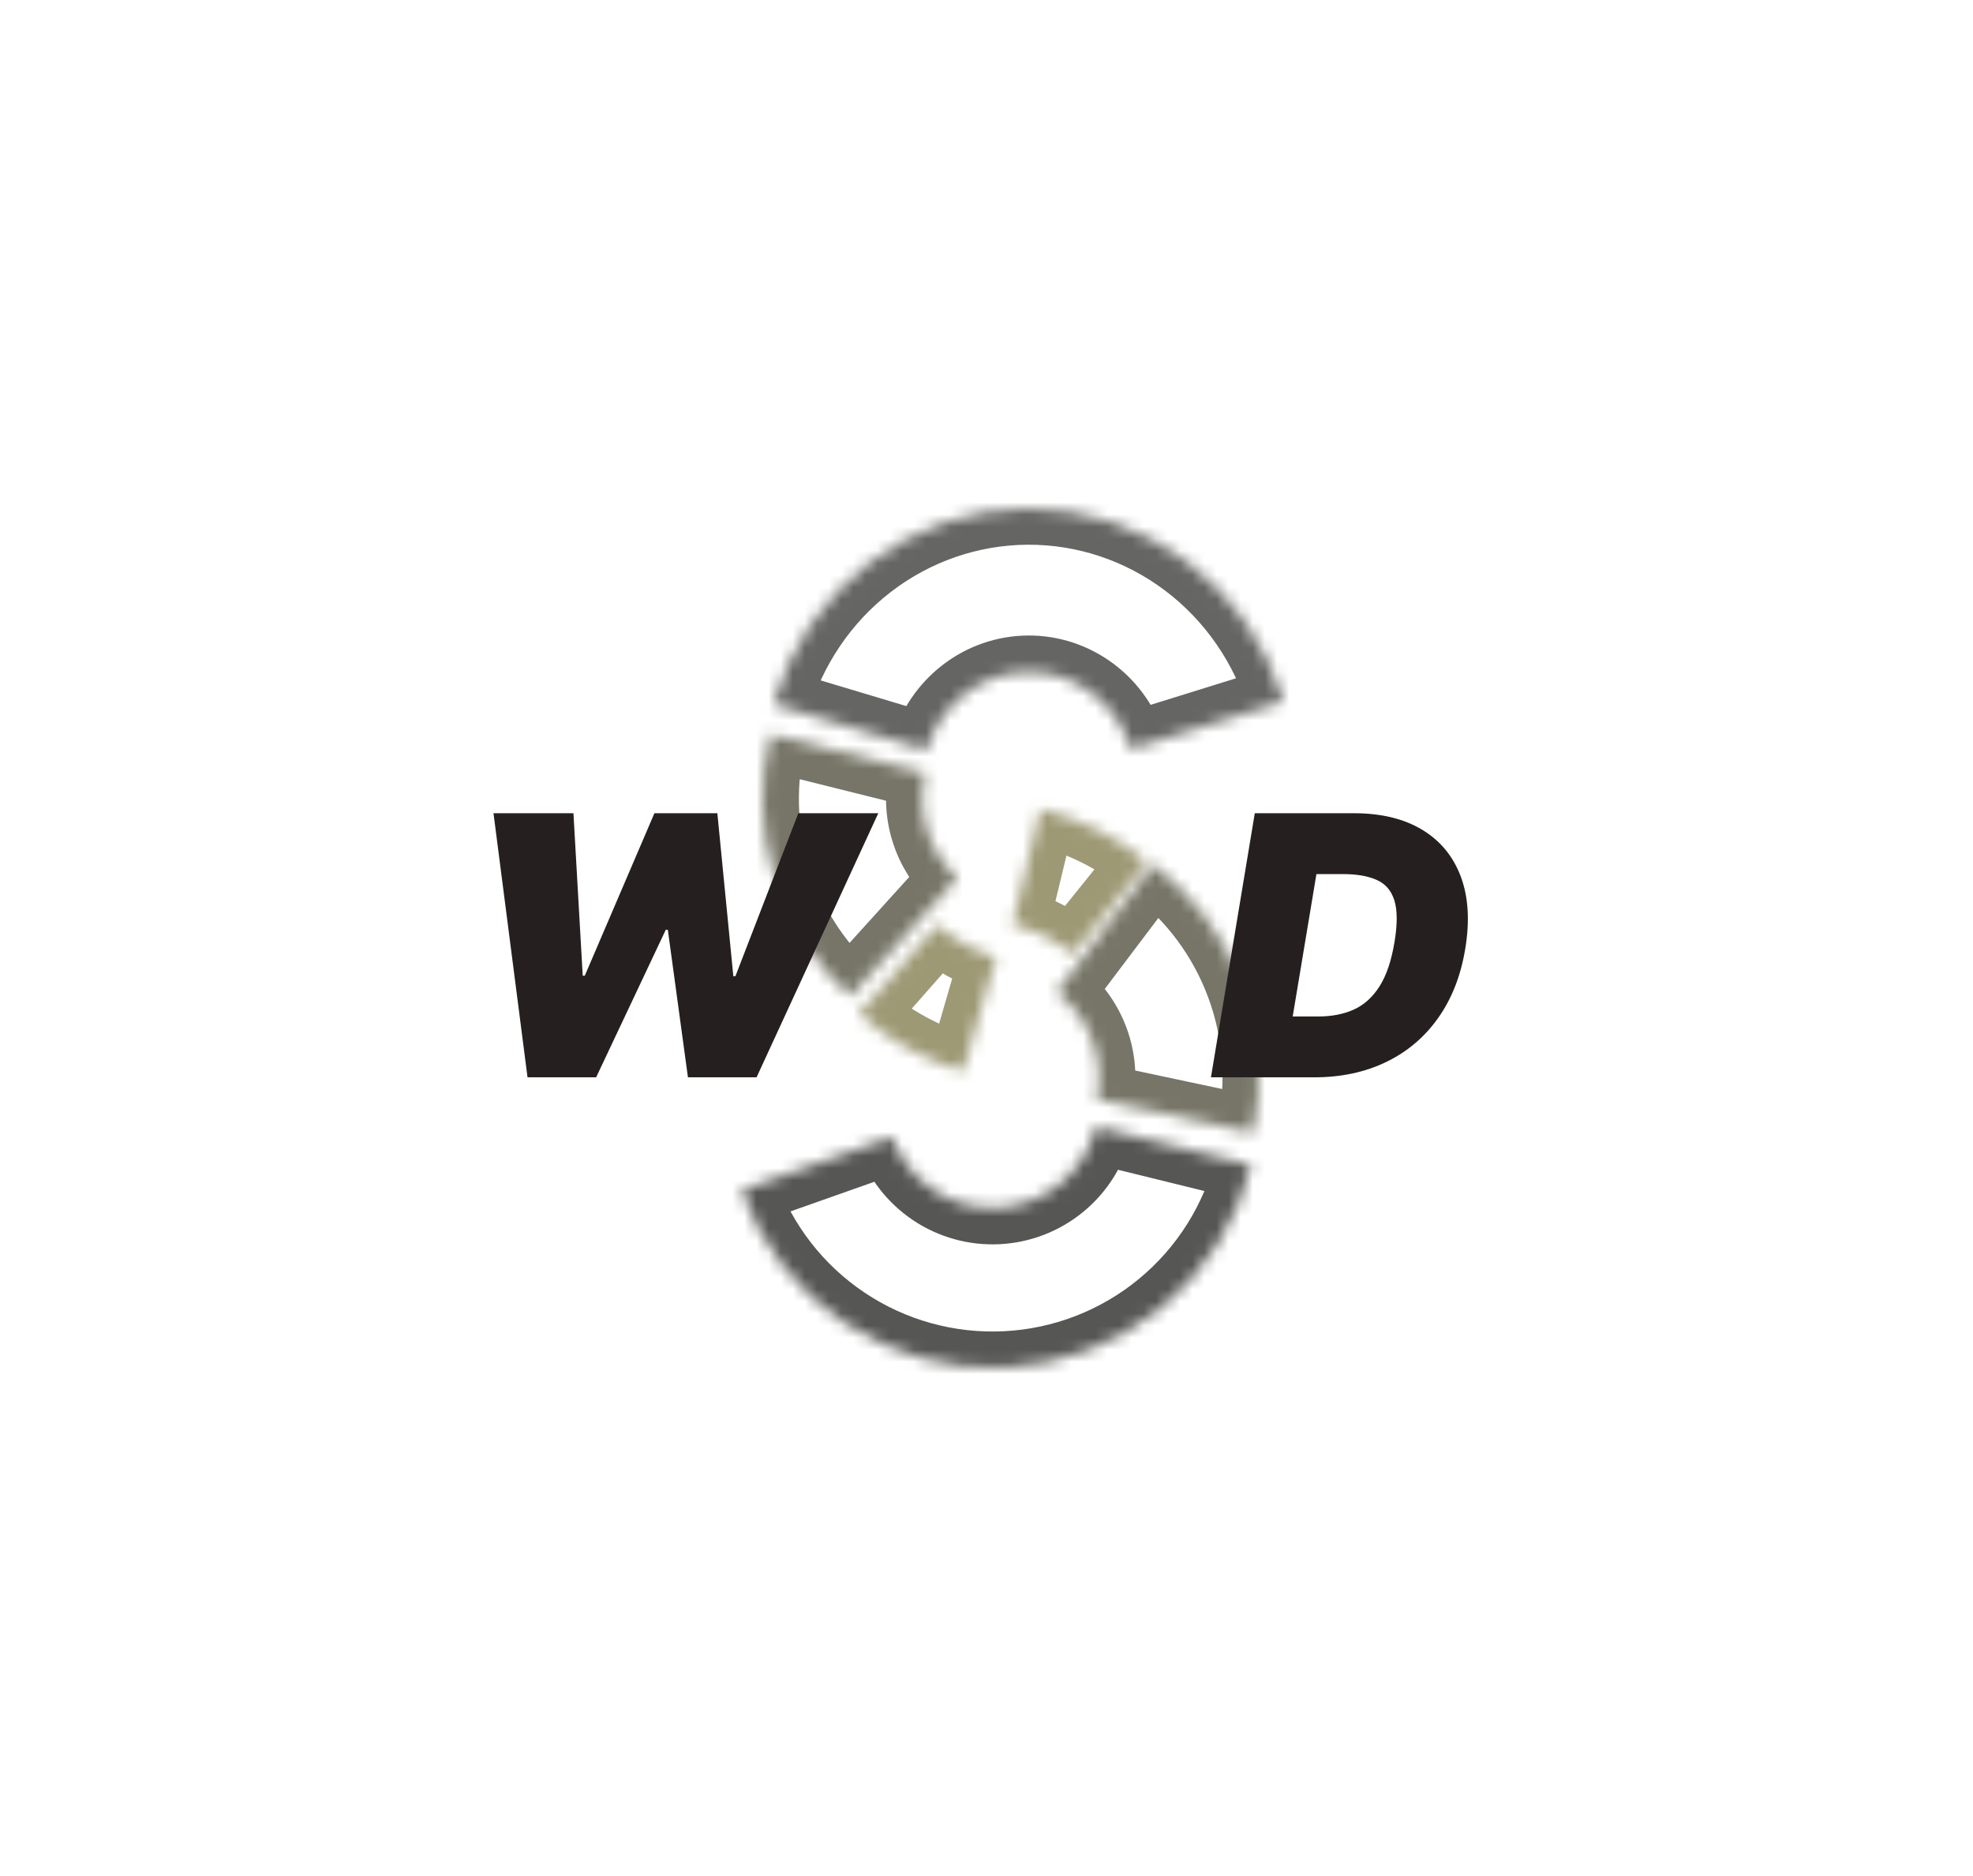 <svg width="163" height="155" viewBox="0 0 163 155" fill="none" xmlns="http://www.w3.org/2000/svg">
<mask id="path-1-inside-1_0_1" fill="white">
<path d="M106.048 57.952C104.67 53.318 101.866 49.263 98.054 46.389C94.242 43.515 89.625 41.976 84.89 42C80.154 42.025 75.552 43.611 71.769 46.524C67.985 49.437 65.222 53.52 63.889 58.168L76.556 61.967C77.089 60.108 78.194 58.475 79.707 57.31C81.221 56.144 83.062 55.51 84.956 55.5C86.85 55.49 88.697 56.106 90.222 57.256C91.746 58.405 92.868 60.027 93.419 61.881L106.048 57.952Z"/>
</mask>
<path d="M106.048 57.952C104.67 53.318 101.866 49.263 98.054 46.389C94.242 43.515 89.625 41.976 84.89 42C80.154 42.025 75.552 43.611 71.769 46.524C67.985 49.437 65.222 53.52 63.889 58.168L76.556 61.967C77.089 60.108 78.194 58.475 79.707 57.31C81.221 56.144 83.062 55.51 84.956 55.5C86.85 55.49 88.697 56.106 90.222 57.256C91.746 58.405 92.868 60.027 93.419 61.881L106.048 57.952Z" stroke="#040401" stroke-opacity="0.61" stroke-width="6" mask="url(#path-1-inside-1_0_1)"/>
<mask id="path-2-inside-2_0_1" fill="white">
<path d="M61.256 98.326C62.833 102.791 65.808 106.629 69.741 109.268C73.673 111.907 78.352 113.206 83.082 112.973C87.812 112.74 92.341 110.988 95.995 107.975C99.649 104.963 102.233 100.851 103.364 96.253L90.546 93.101C90.093 94.941 89.059 96.585 87.598 97.79C86.136 98.995 84.325 99.696 82.433 99.789C80.541 99.882 78.669 99.363 77.096 98.307C75.523 97.251 74.333 95.717 73.702 93.93L61.256 98.326Z"/>
</mask>
<path d="M61.256 98.326C62.833 102.791 65.808 106.629 69.741 109.268C73.673 111.907 78.352 113.206 83.082 112.973C87.812 112.74 92.341 110.988 95.995 107.975C99.649 104.963 102.233 100.851 103.364 96.253L90.546 93.101C90.093 94.941 89.059 96.585 87.598 97.79C86.136 98.995 84.325 99.696 82.433 99.789C80.541 99.882 78.669 99.363 77.096 98.307C75.523 97.251 74.333 95.717 73.702 93.93L61.256 98.326Z" stroke="#040401" stroke-opacity="0.67" stroke-width="6" mask="url(#path-2-inside-2_0_1)"/>
<mask id="path-3-inside-3_0_1" fill="white">
<path d="M63.654 60.678C62.69 64.542 62.794 68.594 63.953 72.404C65.112 76.214 67.283 79.638 70.236 82.31L79.094 72.524C77.913 71.455 77.045 70.085 76.581 68.562C76.117 67.038 76.076 65.417 76.461 63.871L63.654 60.678Z"/>
</mask>
<path d="M63.654 60.678C62.69 64.542 62.794 68.594 63.953 72.404C65.112 76.214 67.283 79.638 70.236 82.31L79.094 72.524C77.913 71.455 77.045 70.085 76.581 68.562C76.117 67.038 76.076 65.417 76.461 63.871L63.654 60.678Z" stroke="#201E07" stroke-opacity="0.61" stroke-width="6" mask="url(#path-3-inside-3_0_1)"/>
<mask id="path-4-inside-4_0_1" fill="white">
<path d="M103.519 93.574C104.389 89.481 104.074 85.225 102.61 81.305C101.147 77.385 98.596 73.964 95.256 71.442L87.302 81.977C88.638 82.985 89.659 84.354 90.244 85.922C90.83 87.49 90.956 89.192 90.608 90.83L103.519 93.574Z"/>
</mask>
<path d="M103.519 93.574C104.389 89.481 104.074 85.225 102.61 81.305C101.147 77.385 98.596 73.964 95.256 71.442L87.302 81.977C88.638 82.985 89.659 84.354 90.244 85.922C90.83 87.49 90.956 89.192 90.608 90.83L103.519 93.574Z" stroke="#201E07" stroke-opacity="0.61" stroke-width="6" mask="url(#path-4-inside-4_0_1)"/>
<mask id="path-5-inside-5_0_1" fill="white">
<path d="M94.782 71.186C92.195 69.103 89.178 67.618 85.949 66.837L83.643 76.379C85.465 76.819 87.166 77.657 88.626 78.832L94.782 71.186Z"/>
</mask>
<path d="M94.782 71.186C92.195 69.103 89.178 67.618 85.949 66.837L83.643 76.379C85.465 76.819 87.166 77.657 88.626 78.832L94.782 71.186Z" stroke="#60591F" stroke-opacity="0.61" stroke-width="6" mask="url(#path-5-inside-5_0_1)"/>
<mask id="path-6-inside-6_0_1" fill="white">
<path d="M70.938 83.764C73.43 85.961 76.377 87.58 79.568 88.504L82.299 79.075C80.499 78.553 78.836 77.64 77.43 76.4L70.938 83.764Z"/>
</mask>
<path d="M70.938 83.764C73.43 85.961 76.377 87.58 79.568 88.504L82.299 79.075C80.499 78.553 78.836 77.64 77.43 76.4L70.938 83.764Z" stroke="#60591F" stroke-opacity="0.61" stroke-width="6" mask="url(#path-6-inside-6_0_1)"/>
<path d="M43.582 89L40.77 67.182H47.375L48.142 80.605H48.312L54.065 67.182H59.264L60.585 80.648H60.756L65.954 67.182H72.56L62.503 89H56.835L55.173 76.812H55.003L49.25 89H43.582Z" fill="#251F1F"/>
<path d="M108.565 89H100.043L103.665 67.182H111.847C114.091 67.182 115.966 67.633 117.472 68.535C118.977 69.437 120.046 70.726 120.678 72.402C121.31 74.078 121.435 76.074 121.051 78.389C120.682 80.619 119.933 82.526 118.803 84.11C117.681 85.694 116.246 86.905 114.499 87.743C112.759 88.581 110.781 89 108.565 89ZM106.797 83.972H108.949C110.028 83.972 110.991 83.783 111.836 83.407C112.688 83.023 113.398 82.384 113.967 81.489C114.542 80.587 114.957 79.355 115.213 77.793C115.455 76.315 115.447 75.175 115.192 74.373C114.936 73.563 114.45 73.002 113.732 72.69C113.015 72.37 112.088 72.21 110.952 72.21H108.757L106.797 83.972Z" fill="#251F1F"/>
</svg>
